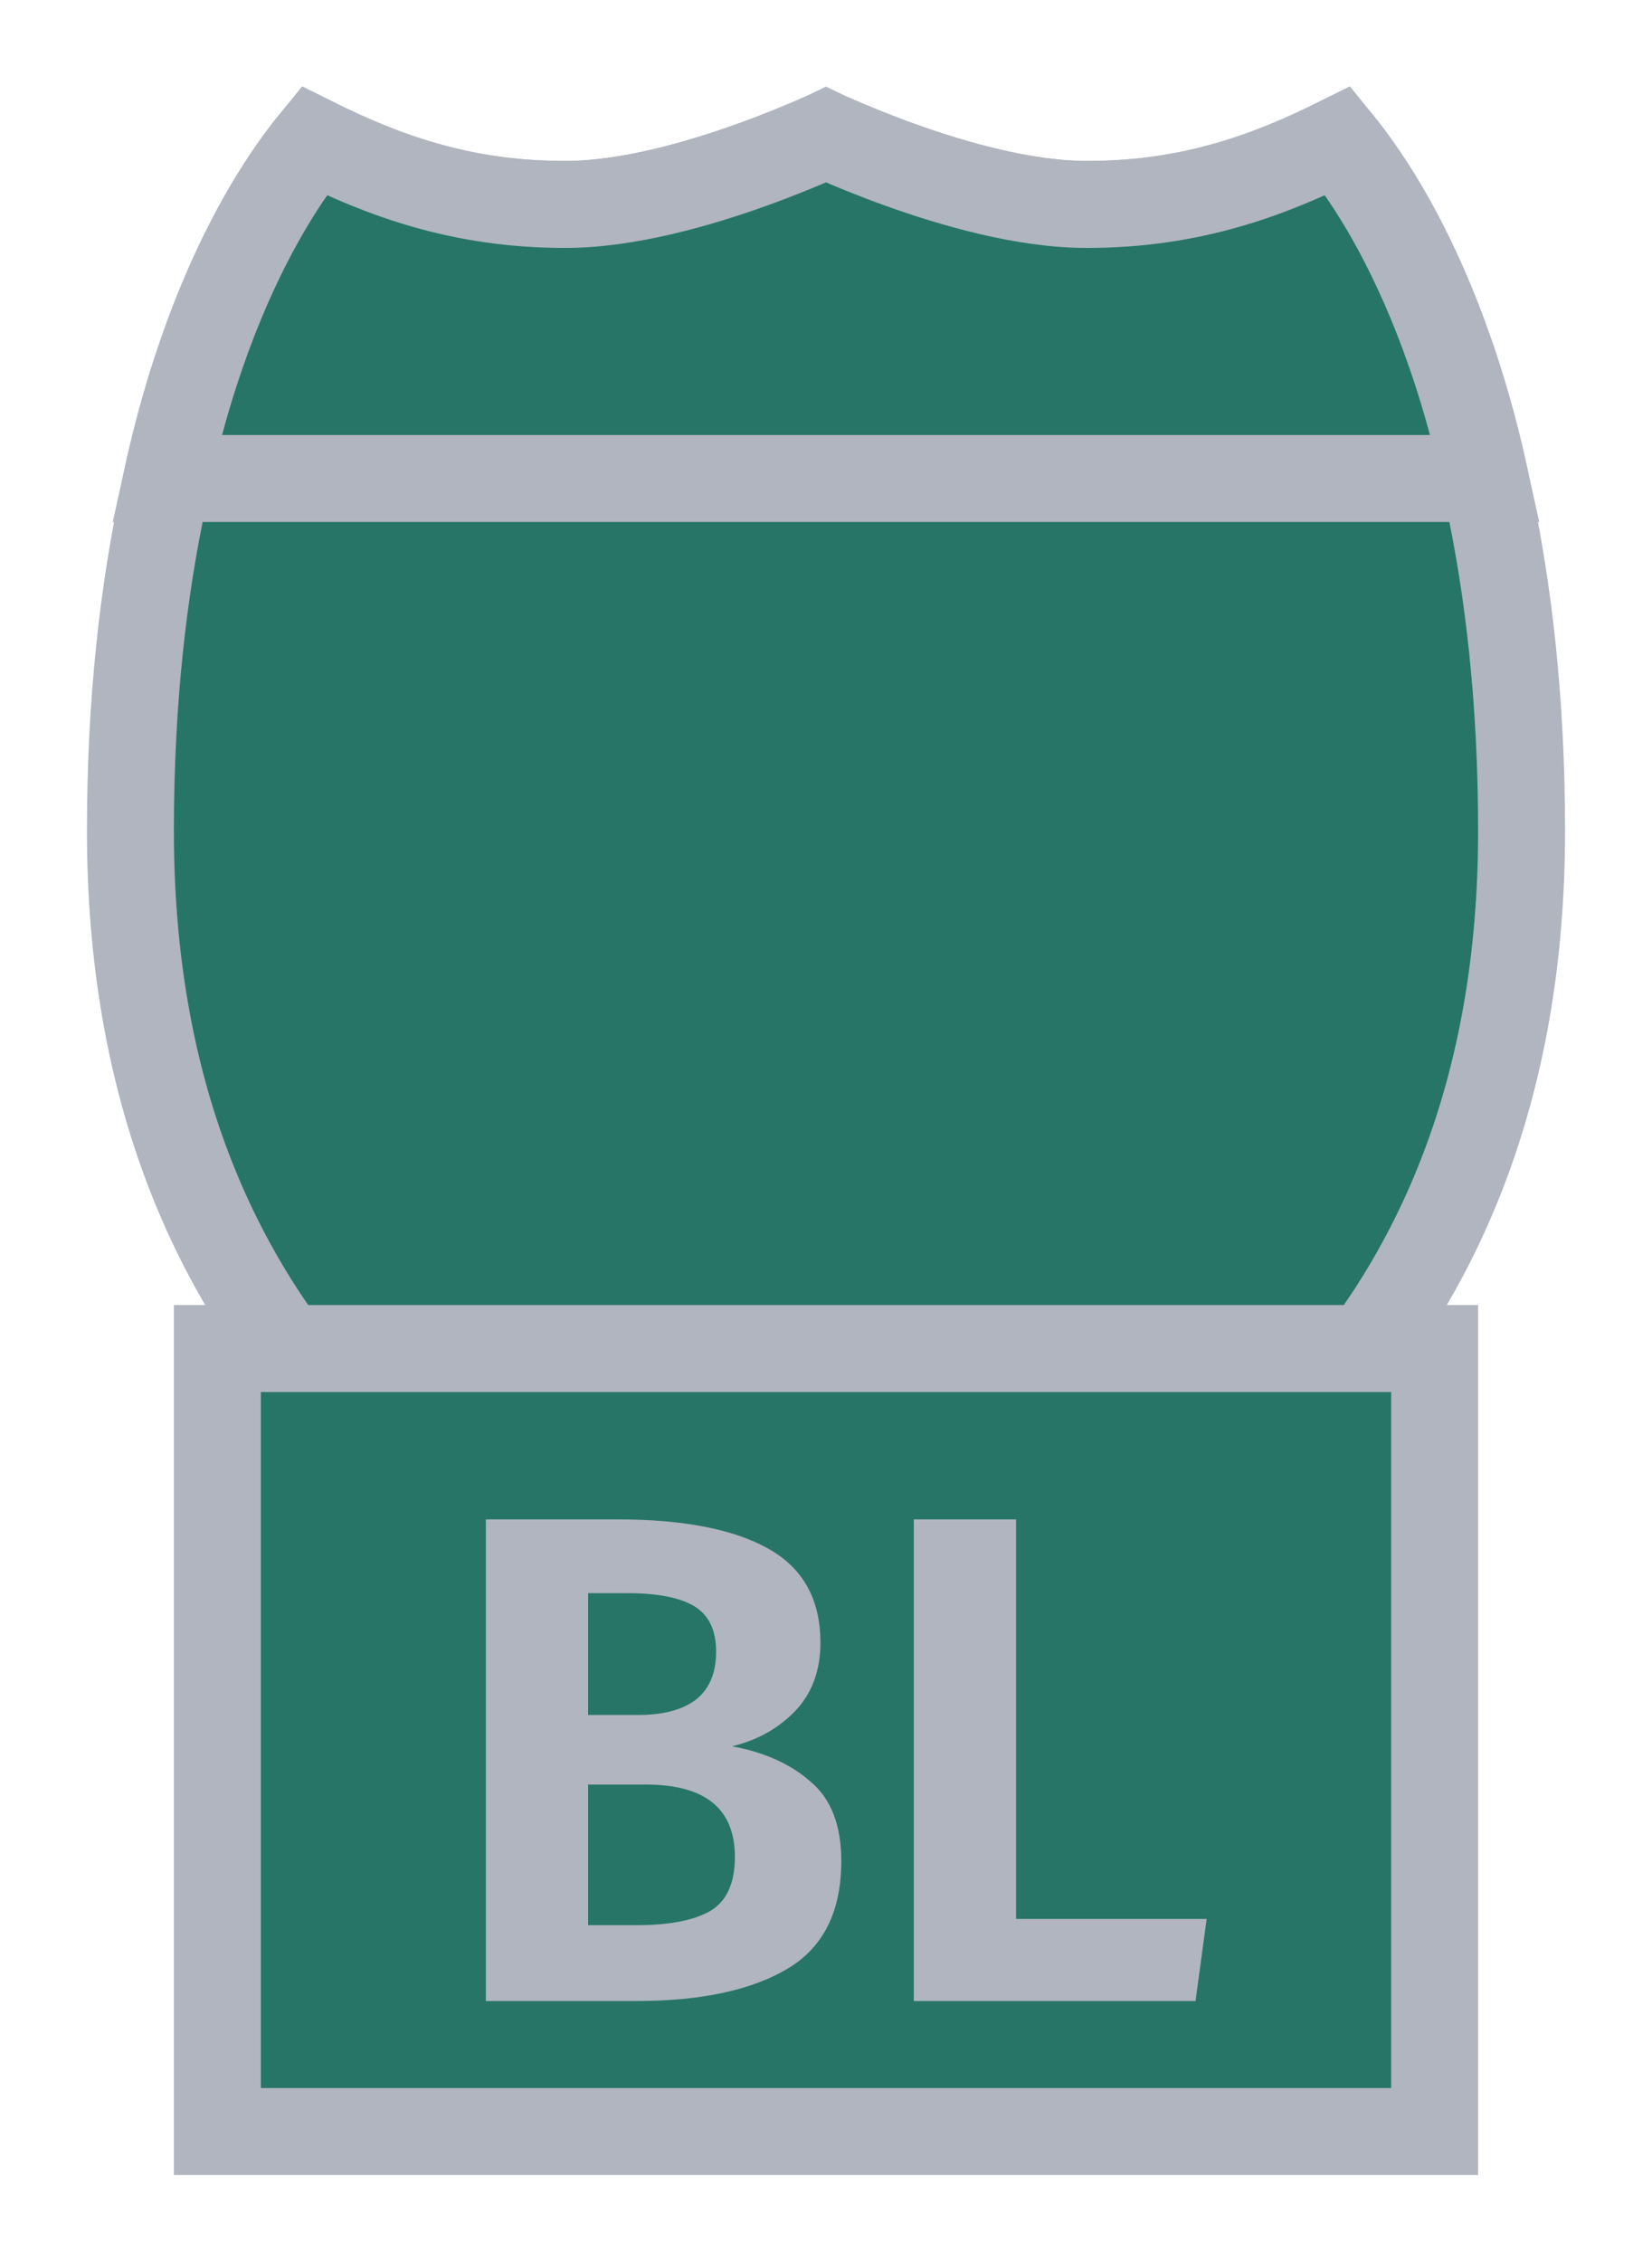 <svg width="19" height="26" viewBox="0 0 19 26" fill="none" xmlns="http://www.w3.org/2000/svg">
<g id="night / detailedshield_c_01_business-loop">
<g id="detailedshield_c_01_business-loop">
<g id="detailedshield_c_base">
<g id="stretchable-items">
<path id="shape01" d="M3.512 1.764C3.549 1.714 3.583 1.669 3.614 1.629C4.409 2.037 5.292 2.35 6.5 2.35C7.227 2.35 8.045 2.112 8.647 1.895C8.956 1.785 9.222 1.674 9.411 1.591C9.443 1.577 9.473 1.564 9.5 1.551C9.527 1.564 9.557 1.577 9.589 1.591C9.778 1.674 10.044 1.785 10.353 1.895C10.955 2.112 11.773 2.35 12.5 2.35C13.708 2.35 14.591 2.037 15.386 1.629C15.417 1.669 15.451 1.714 15.488 1.764C15.703 2.057 15.998 2.517 16.295 3.167C16.89 4.466 17.5 6.532 17.5 9.55C17.5 12.519 16.543 14.691 15.071 16.275C13.621 17.837 11.641 18.859 9.5 19.48C7.359 18.859 5.379 17.837 3.929 16.275C2.457 14.691 1.5 12.519 1.5 9.55C1.5 6.532 2.11 4.466 2.705 3.167C3.002 2.517 3.297 2.057 3.512 1.764Z" fill="#277567" stroke="#B0B5BF"/>
<path id="shape02" d="M15.927 2.398C16.314 3.059 16.77 4.068 17.082 5.5H1.918C2.23 4.068 2.686 3.059 3.073 2.398C3.282 2.042 3.472 1.786 3.61 1.618C4.394 2.007 5.293 2.35 6.5 2.35C7.222 2.35 8.039 2.112 8.643 1.896C8.952 1.785 9.219 1.674 9.409 1.591C9.442 1.577 9.472 1.563 9.5 1.551C9.528 1.563 9.558 1.577 9.591 1.591C9.781 1.674 10.048 1.785 10.357 1.896C10.96 2.112 11.778 2.35 12.5 2.35C13.707 2.35 14.606 2.007 15.39 1.618C15.528 1.786 15.717 2.042 15.927 2.398Z" fill="#277567" stroke="#B0B5BF"/>
</g>
</g>
<g id="non-stretchable-items">
<g id="roadtype_business-loop">
<rect id="background" x="2.5" y="15.5" width="14" height="9" fill="#277567" stroke="#B0B5BF"/>
<path id="BL" d="M8.42 20.072C8.793 20.141 9.095 20.277 9.324 20.48C9.559 20.677 9.676 20.981 9.676 21.392C9.676 21.973 9.468 22.387 9.052 22.632C8.636 22.877 8.057 23 7.316 23H5.588V17.464H7.1C7.857 17.464 8.436 17.576 8.836 17.8C9.236 18.024 9.436 18.384 9.436 18.88C9.436 19.205 9.337 19.469 9.14 19.672C8.948 19.869 8.708 20.003 8.42 20.072ZM6.764 18.312V19.712H7.34C7.628 19.712 7.849 19.653 8.004 19.536C8.159 19.413 8.236 19.229 8.236 18.984C8.236 18.739 8.153 18.565 7.988 18.464C7.823 18.363 7.564 18.312 7.212 18.312H6.764ZM7.324 22.128C7.692 22.128 7.972 22.075 8.164 21.968C8.356 21.856 8.452 21.648 8.452 21.344C8.452 20.789 8.111 20.512 7.428 20.512H6.764V22.128H7.324ZM11.686 22.056H13.878L13.75 23H10.51V17.464H11.686V22.056Z" fill="#B0B5BF"/>
</g>
</g>
</g>
</g>
</svg>
